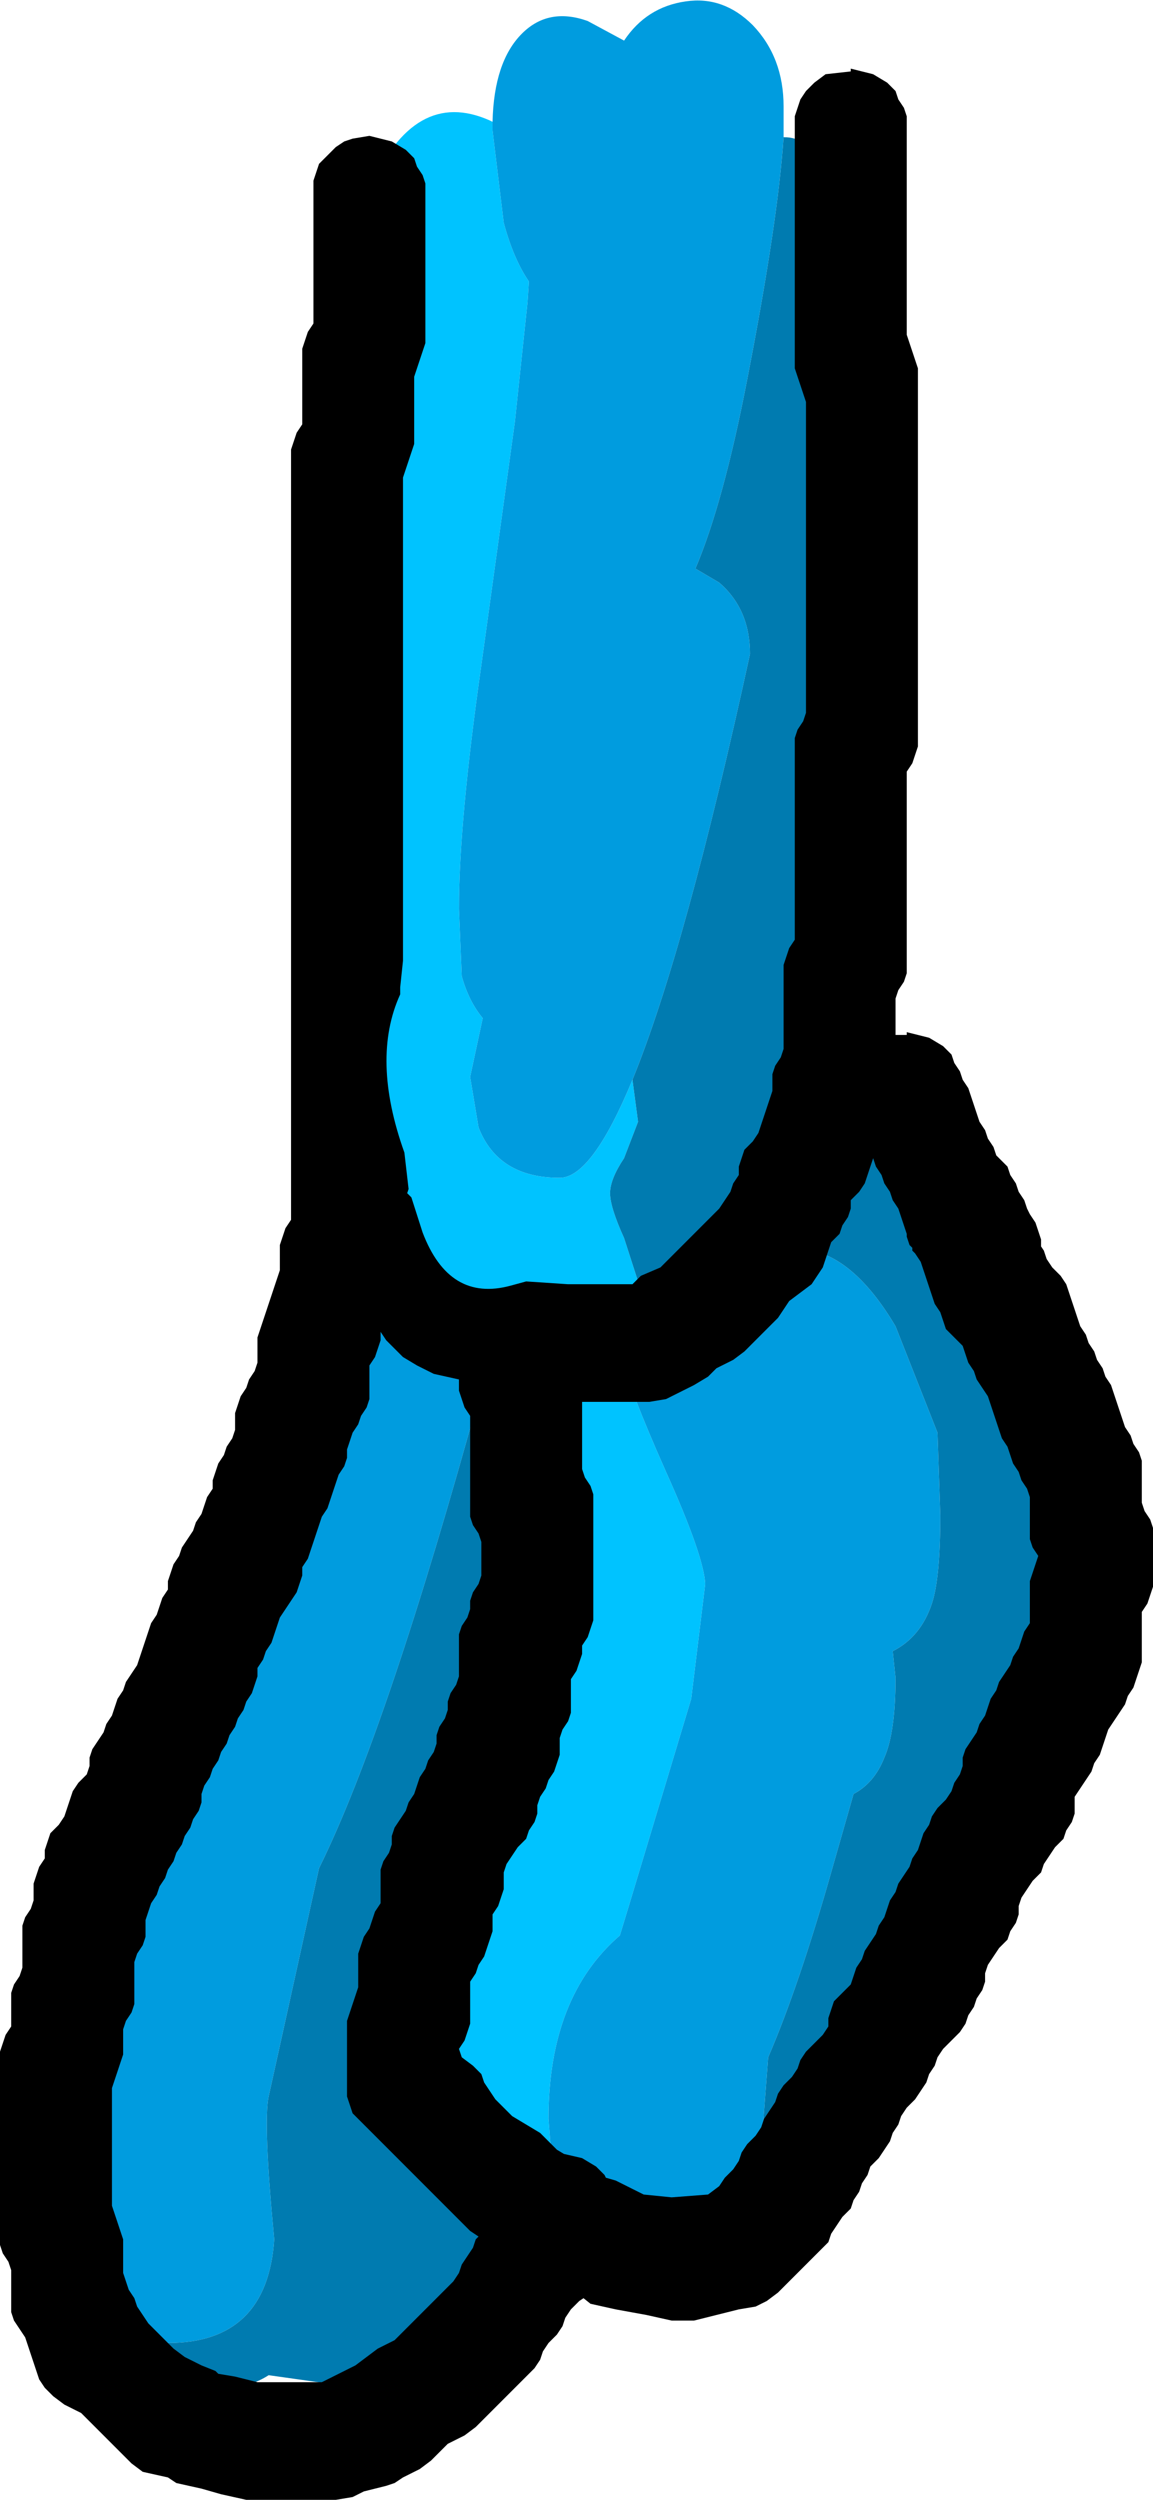 <?xml version="1.0" encoding="UTF-8" standalone="no"?>
<svg xmlns:ffdec="https://www.free-decompiler.com/flash" xmlns:xlink="http://www.w3.org/1999/xlink" ffdec:objectType="shape" height="89.25px" width="41.2px" xmlns="http://www.w3.org/2000/svg">
  <g transform="matrix(1.0, 0.0, 0.0, 1.0, 6.5, -77.45)">
    <path d="M-3.45 150.75 L-3.15 149.7 -3.35 150.7 -3.45 150.75 M0.8 137.3 Q1.65 133.55 3.05 131.1 L3.0 131.3 0.85 137.05 0.8 137.3 M16.1 124.35 L16.25 124.4 16.05 124.4 16.1 124.35" fill="#990000" fill-rule="evenodd" stroke="none"/>
    <path d="M8.4 122.9 L8.3 122.7 7.5 120.25 Q6.3 118.2 5.9 114.2 L5.9 105.95 Q5.9 99.1 6.3 91.4 L6.2 87.7 Q6.15 85.5 6.7 84.2 8.3 80.55 11.0 81.75 L11.1 81.8 11.1 82.1 11.5 85.4 Q11.85 86.7 12.4 87.5 L12.35 88.25 11.9 92.5 10.7 101.2 Q9.9 106.8 9.9 109.9 L10.0 112.3 Q10.25 113.2 10.75 113.8 L10.3 115.9 10.6 117.7 Q11.3 119.5 13.5 119.5 14.65 119.5 16.1 116.0 L16.3 117.5 15.8 118.8 Q15.3 119.55 15.3 120.05 15.3 120.55 15.8 121.65 L16.3 123.2 16.1 124.35 16.05 124.4 16.25 124.4 Q15.9 125.15 15.9 126.3 15.9 126.85 17.3 130.0 18.65 133.0 18.7 134.0 L18.2 138.1 16.0 145.4 15.65 146.55 Q13.1 148.75 13.1 153.1 L13.25 155.0 Q12.6 155.5 11.9 155.5 9.75 155.5 9.0 153.85 L8.9 153.15 8.7 152.05 Q8.7 150.4 10.9 144.1 12.15 140.45 12.7 137.7 13.1 135.65 13.1 134.05 L12.7 131.45 12.3 128.95 12.3 128.7 Q12.35 127.45 13.2 126.3 L12.9 126.3 11.2 125.95 10.45 125.45 Q10.0 124.3 8.85 123.25 L8.4 122.9" fill="#00c3ff" fill-rule="evenodd" stroke="none"/>
    <path d="M11.1 81.8 Q11.15 79.65 12.15 78.65 13.1 77.7 14.5 78.2 L15.8 78.9 Q16.6 77.7 18.0 77.5 19.35 77.3 20.4 78.35 21.5 79.5 21.5 81.25 L21.5 82.35 Q21.3 85.35 20.2 91.0 19.35 95.4 18.35 97.75 L19.2 98.25 Q20.3 99.2 20.3 100.8 18.0 111.35 16.1 116.0 14.65 119.5 13.5 119.5 11.3 119.5 10.6 117.7 L10.3 115.9 10.75 113.8 Q10.25 113.2 10.0 112.3 L9.9 109.9 Q9.9 106.8 10.7 101.2 L11.9 92.5 12.35 88.25 12.4 87.5 Q11.85 86.7 11.5 85.4 L11.1 82.1 11.1 81.8 M20.7 154.25 Q20.7 155.35 19.9 156.4 18.85 157.9 16.9 157.9 14.1 157.9 13.3 155.5 L13.25 155.0 13.1 153.1 Q13.1 148.75 15.65 146.55 L16.0 145.4 18.2 138.1 18.7 134.0 Q18.65 133.0 17.3 130.0 15.9 126.85 15.9 126.3 15.9 125.15 16.25 124.4 16.95 123.05 18.85 123.3 L19.1 123.35 19.9 122.75 20.4 122.45 Q21.05 122.1 21.7 122.05 23.75 121.85 25.5 124.8 L27.0 128.6 27.1 131.55 Q27.1 133.8 26.8 134.7 26.4 135.9 25.4 136.4 L25.5 137.35 Q25.5 139.3 25.1 140.2 24.75 141.1 24.0 141.5 L23.2 144.3 Q22.05 148.35 20.95 150.9 L20.7 154.15 20.7 154.25 M-3.15 149.7 L-2.4 144.9 Q-2.0 141.55 -0.25 140.25 L0.7 137.55 0.75 137.4 0.8 137.3 0.85 137.05 3.0 131.3 3.05 131.1 3.75 127.95 Q4.2 125.6 4.7 124.7 6.5 121.65 8.4 122.9 L8.85 123.25 Q10.0 124.3 10.45 125.45 L10.7 127.0 Q7.35 139.2 4.9 144.15 L3.1 152.3 Q2.9 153.25 3.3 157.4 3.05 161.1 -0.5 161.1 -3.15 161.1 -3.7 158.25 L-3.7 155.25 Q-3.7 152.4 -3.35 150.7 L-3.15 149.7" fill="#009cdf" fill-rule="evenodd" stroke="none"/>
    <path d="M21.5 82.35 Q23.25 82.3 23.5 86.7 L23.7 88.3 24.0 88.9 24.5 93.35 24.7 96.7 Q24.7 99.5 23.9 104.8 L23.0 110.4 22.9 111.0 22.7 112.0 22.1 115.25 22.5 115.15 Q24.1 115.1 26.5 118.1 28.8 121.0 30.5 124.85 32.3 129.05 32.3 132.0 32.3 134.35 29.2 142.8 26.9 149.1 24.7 151.55 22.95 154.3 21.5 154.3 L20.7 154.25 20.7 154.15 20.95 150.9 Q22.05 148.35 23.2 144.3 L24.0 141.5 Q24.75 141.1 25.1 140.2 25.5 139.3 25.5 137.35 L25.4 136.4 Q26.4 135.9 26.8 134.7 27.1 133.8 27.1 131.55 L27.0 128.6 25.5 124.8 Q23.75 121.85 21.7 122.05 L20.85 120.15 19.9 122.75 19.1 123.35 18.85 123.3 Q16.95 123.05 16.25 124.4 L16.1 124.35 16.3 123.2 15.8 121.65 Q15.3 120.55 15.3 120.05 15.3 119.55 15.8 118.8 L16.3 117.5 16.1 116.0 Q18.0 111.35 20.3 100.8 20.3 99.2 19.2 98.25 L18.35 97.75 Q19.35 95.4 20.2 91.0 21.3 85.35 21.5 82.35 M8.9 153.15 L8.3 154.4 Q10.25 155.8 10.7 156.55 11.1 157.15 11.1 158.6 11.1 162.7 6.3 162.7 L3.1 162.25 Q2.4 162.7 1.5 162.7 -2.35 162.7 -4.0 160.1 -4.9 158.65 -4.9 157.25 -4.9 155.55 -3.45 150.75 L-3.35 150.7 Q-3.7 152.4 -3.7 155.25 L-3.7 158.25 Q-3.15 161.1 -0.5 161.1 3.05 161.1 3.3 157.4 2.9 153.25 3.1 152.3 L4.9 144.15 Q7.35 139.2 10.7 127.0 L10.45 125.45 11.2 125.95 Q12.3 126.9 12.3 128.7 L12.3 128.95 Q12.3 131.0 11.5 133.8 10.95 135.75 10.25 136.85 11.45 136.65 12.45 137.45 L12.7 137.7 Q12.15 140.45 10.9 144.1 8.7 150.4 8.7 152.05 L8.9 153.15" fill="#007bb0" fill-rule="evenodd" stroke="none"/>
    <path d="M4.7 84.2 L4.7 83.9 4.8 83.6 4.9 83.3 5.2 83.0 5.5 82.7 5.8 82.5 6.1 82.4 6.7 82.3 7.5 82.5 8.0 82.8 8.3 83.1 8.4 83.4 8.6 83.7 8.7 84.0 8.7 84.3 8.7 84.6 8.7 84.9 8.7 85.2 8.7 85.5 8.7 85.8 8.7 86.1 8.7 86.4 8.7 86.7 8.7 87.0 8.7 87.3 8.7 87.6 8.7 87.9 8.7 88.2 8.7 88.5 8.7 88.8 8.7 89.1 8.7 89.4 8.7 89.7 8.6 90.0 8.5 90.3 8.4 90.6 8.3 90.9 8.3 91.2 8.3 91.5 8.3 91.8 8.3 92.1 8.3 92.4 8.3 92.7 8.3 93.0 8.3 93.3 8.2 93.6 8.1 93.9 8.0 94.2 7.9 94.5 7.9 94.8 7.9 95.1 7.9 95.4 7.9 95.7 7.9 96.0 7.9 96.3 7.9 96.6 7.9 96.9 7.9 97.2 7.9 97.5 7.9 97.8 7.9 98.1 7.9 98.4 7.9 98.7 7.9 99.0 7.9 99.3 7.9 99.6 7.9 99.9 7.9 100.2 7.9 100.5 7.9 100.8 7.9 101.1 7.9 101.4 7.9 101.7 7.9 102.0 7.9 102.3 7.9 102.6 7.9 102.9 7.9 103.2 7.9 103.5 7.9 103.8 7.9 104.1 7.9 104.4 7.9 104.7 7.9 105.0 7.9 105.3 7.9 105.6 7.9 105.9 7.9 106.2 7.9 106.5 7.9 106.8 7.9 107.1 7.9 107.4 7.9 107.7 7.9 108.0 7.9 108.3 7.9 108.6 7.9 108.9 7.9 109.2 7.9 109.5 7.9 109.8 7.9 110.1 7.9 110.4 7.9 110.7 7.9 111.0 7.9 111.3 7.9 111.6 7.9 111.75 7.8 112.7 7.8 112.95 Q6.75 115.25 7.95 118.6 L8.1 119.9 8.05 120.05 8.2 120.2 8.6 121.45 Q9.55 123.95 11.75 123.35 L12.3 123.2 13.8 123.3 16.1 123.3 16.4 123.0 17.1 122.7 17.4 122.4 17.7 122.1 18.0 121.8 18.3 121.5 18.6 121.2 18.9 120.9 19.2 120.6 19.4 120.3 19.6 120.0 19.7 119.7 19.9 119.4 19.9 119.1 20.0 118.8 20.1 118.5 20.4 118.2 20.6 117.9 20.7 117.6 20.8 117.3 20.9 117.0 21.0 116.7 21.1 116.4 21.1 116.1 21.1 115.8 21.2 115.5 21.4 115.2 21.5 114.9 21.5 114.6 21.5 114.3 21.5 114.0 21.5 113.7 21.5 113.4 21.5 113.1 21.5 112.8 21.5 112.5 21.5 112.2 21.5 111.9 21.6 111.6 21.7 111.3 21.9 111.0 21.9 110.7 21.9 110.4 21.9 110.1 21.9 109.8 21.9 109.5 21.9 109.2 21.9 108.9 21.9 108.6 21.9 108.3 21.9 108.0 21.9 107.7 21.9 107.4 21.9 107.1 21.9 106.8 21.9 106.5 21.9 106.2 21.9 105.9 21.9 105.6 21.9 105.3 21.9 105.0 21.9 104.7 21.9 104.4 21.9 104.1 21.9 103.8 22.0 103.5 22.2 103.2 22.3 102.9 22.3 102.6 22.3 102.3 22.3 102.0 22.3 101.7 22.3 101.4 22.3 101.1 22.3 100.8 22.3 100.5 22.3 100.2 22.3 99.9 22.3 99.6 22.3 99.3 22.3 99.0 22.3 98.7 22.3 98.4 22.3 98.1 22.3 97.8 22.3 97.5 22.3 97.2 22.3 96.9 22.3 96.6 22.3 96.3 22.3 96.0 22.3 95.7 22.3 95.4 22.3 95.1 22.3 94.8 22.3 94.5 22.3 94.2 22.3 93.9 22.3 93.6 22.3 93.3 22.3 93.0 22.3 92.7 22.3 92.4 22.3 92.1 22.3 91.8 22.2 91.5 22.1 91.2 22.0 90.9 21.9 90.6 21.9 90.3 21.9 90.0 21.9 89.7 21.9 89.4 21.9 89.1 21.9 88.8 21.9 88.5 21.9 88.2 21.9 87.9 21.9 87.6 21.9 87.3 21.9 87.0 21.9 86.7 21.9 86.4 21.9 86.1 21.9 85.8 21.9 85.5 21.9 85.2 21.9 84.9 21.9 84.6 21.9 84.3 21.9 84.0 21.9 83.7 21.9 83.4 21.9 83.1 21.9 82.8 21.9 82.5 21.9 82.2 21.9 81.9 21.9 81.6 22.0 81.3 22.1 81.0 22.3 80.7 22.6 80.4 23.0 80.1 23.9 80.0 23.9 79.9 24.7 80.1 25.2 80.4 25.5 80.7 25.6 81.0 25.8 81.3 25.9 81.6 25.9 81.9 25.9 82.2 25.9 82.5 25.9 82.8 25.9 83.1 25.9 83.4 25.9 83.7 25.9 84.0 25.9 84.3 25.9 84.6 25.9 84.9 25.9 85.2 25.9 85.5 25.9 85.8 25.9 86.1 25.9 86.4 25.9 86.7 25.9 87.0 25.9 87.3 25.9 87.6 25.9 87.9 25.9 88.2 25.9 88.5 25.9 88.8 25.9 89.1 25.9 89.4 26.0 89.7 26.1 90.0 26.2 90.3 26.3 90.6 26.3 90.9 26.3 91.2 26.3 91.5 26.3 91.8 26.3 92.1 26.3 92.4 26.3 92.7 26.3 93.0 26.3 93.3 26.3 93.6 26.3 93.9 26.3 94.2 26.3 94.5 26.3 94.8 26.3 95.1 26.3 95.4 26.3 95.7 26.3 96.0 26.3 96.3 26.3 96.6 26.3 96.9 26.3 97.2 26.3 97.5 26.3 97.8 26.3 98.1 26.3 98.4 26.3 98.7 26.3 99.0 26.3 99.3 26.3 99.6 26.3 99.9 26.3 100.2 26.3 100.5 26.3 100.8 26.3 101.1 26.3 101.4 26.3 101.7 26.3 102.0 26.3 102.3 26.3 102.6 26.3 102.9 26.3 103.2 26.3 103.5 26.3 103.8 26.3 104.1 26.2 104.4 26.1 104.7 25.9 105.0 25.9 105.3 25.9 105.6 25.9 105.9 25.9 106.2 25.9 106.5 25.9 106.8 25.9 107.1 25.9 107.4 25.9 107.7 25.9 108.0 25.9 108.3 25.9 108.6 25.9 108.9 25.9 109.2 25.9 109.5 25.9 109.8 25.9 110.1 25.9 110.4 25.9 110.7 25.9 111.0 25.9 111.3 25.9 111.6 25.9 111.9 25.9 112.2 25.8 112.5 25.6 112.8 25.5 113.1 25.5 113.4 25.5 113.7 25.5 114.0 25.5 114.3 25.5 114.4 25.9 114.4 25.9 114.3 26.7 114.5 27.2 114.8 27.5 115.1 27.6 115.4 27.8 115.7 27.9 116.0 28.1 116.3 28.2 116.6 28.3 116.9 28.4 117.2 28.5 117.5 28.7 117.8 28.8 118.1 29.0 118.4 29.1 118.7 29.15 118.75 29.2 118.8 29.5 119.1 29.6 119.4 29.8 119.7 29.9 120.0 30.1 120.3 30.2 120.6 30.25 120.7 30.3 120.8 30.5 121.1 30.6 121.4 30.7 121.7 30.7 121.95 30.8 122.1 30.9 122.4 31.1 122.7 31.4 123.0 31.6 123.3 31.7 123.6 31.8 123.9 31.9 124.2 32.0 124.5 32.1 124.8 32.3 125.1 32.4 125.4 32.6 125.7 32.7 126.0 32.9 126.3 33.0 126.6 33.2 126.9 33.3 127.2 33.4 127.5 33.5 127.8 33.6 128.1 33.7 128.4 33.9 128.7 34.0 129.0 34.2 129.3 34.3 129.6 34.3 129.9 34.3 130.2 34.3 130.5 34.3 130.8 34.3 131.1 34.4 131.4 34.6 131.7 34.7 132.0 34.7 132.3 34.7 132.6 34.7 132.9 34.7 133.2 34.7 133.5 34.7 133.8 34.7 134.1 34.6 134.4 34.5 134.7 34.3 135.0 34.3 135.3 34.3 135.6 34.3 135.9 34.3 136.2 34.3 136.5 34.3 136.8 34.2 137.1 34.1 137.4 34.0 137.7 33.8 138.0 33.7 138.3 33.5 138.6 33.3 138.9 33.1 139.2 33.0 139.5 32.9 139.8 32.8 140.1 32.6 140.4 32.5 140.7 32.3 141.0 32.1 141.3 31.9 141.6 31.9 141.9 31.9 142.2 31.8 142.5 31.6 142.8 31.5 143.1 31.2 143.4 31.0 143.7 30.8 144.0 30.7 144.3 30.4 144.6 30.2 144.9 30.0 145.2 29.9 145.5 29.9 145.8 29.8 146.1 29.6 146.4 29.5 146.7 29.2 147.0 29.0 147.3 28.8 147.6 28.7 147.9 28.7 148.2 28.6 148.5 28.4 148.8 28.3 149.1 28.1 149.4 28.0 149.7 27.8 150.0 27.5 150.3 27.2 150.6 27.0 150.9 26.9 151.2 26.7 151.5 26.6 151.8 26.4 152.1 26.2 152.4 25.9 152.7 25.7 153.0 25.6 153.3 25.4 153.6 25.3 153.9 25.1 154.2 24.9 154.5 24.6 154.8 24.5 155.1 24.3 155.4 24.2 155.7 24.0 156.0 23.9 156.3 23.6 156.6 23.4 156.9 23.2 157.2 23.1 157.5 22.8 157.8 22.5 158.1 22.2 158.4 21.9 158.7 21.6 159.0 21.3 159.3 20.9 159.6 20.5 159.8 19.9 159.9 19.1 160.1 18.3 160.3 17.5 160.3 16.6 160.1 15.5 159.9 14.6 159.7 14.35 159.5 14.2 159.6 13.9 159.9 13.7 160.2 13.6 160.5 13.4 160.8 13.1 161.1 12.9 161.4 12.8 161.7 12.6 162.0 12.3 162.3 12.0 162.6 11.7 162.9 11.4 163.2 11.1 163.5 10.8 163.8 10.5 164.1 10.1 164.4 9.5 164.7 9.2 165.0 8.9 165.3 8.5 165.6 7.9 165.9 7.6 166.1 7.3 166.2 6.5 166.4 6.1 166.6 5.5 166.7 2.3 166.7 1.4 166.5 0.7 166.3 -0.2 166.1 -0.5 165.9 -1.4 165.7 -1.8 165.4 -2.1 165.1 -2.4 164.8 -2.7 164.5 -3.0 164.2 -3.3 163.9 -3.6 163.6 -4.2 163.3 -4.6 163.0 -4.9 162.7 -5.1 162.4 -5.2 162.1 -5.3 161.8 -5.4 161.5 -5.5 161.2 -5.6 160.9 -5.8 160.6 -6.0 160.3 -6.1 160.0 -6.1 159.7 -6.1 159.4 -6.1 159.1 -6.1 158.8 -6.1 158.5 -6.2 158.2 -6.4 157.9 -6.5 157.6 -6.5 157.3 -6.5 157.0 -6.5 156.7 -6.5 156.4 -6.5 156.1 -6.5 155.8 -6.5 155.5 -6.5 155.2 -6.5 154.9 -6.5 154.6 -6.5 154.3 -6.5 154.0 -6.5 153.7 -6.5 153.4 -6.5 153.1 -6.5 152.8 -6.5 152.5 -6.5 152.2 -6.5 151.9 -6.5 151.6 -6.5 151.3 -6.5 151.0 -6.5 150.7 -6.4 150.4 -6.3 150.1 -6.1 149.8 -6.1 149.5 -6.1 149.2 -6.1 148.9 -6.1 148.6 -6.0 148.3 -5.8 148.0 -5.7 147.7 -5.7 147.4 -5.7 147.1 -5.7 146.8 -5.7 146.5 -5.7 146.2 -5.6 145.9 -5.4 145.6 -5.3 145.3 -5.3 145.0 -5.3 144.7 -5.2 144.4 -5.1 144.1 -4.9 143.8 -4.9 143.5 -4.8 143.2 -4.7 142.9 -4.4 142.6 -4.2 142.3 -4.1 142.0 -4.0 141.7 -3.9 141.4 -3.7 141.1 -3.4 140.8 -3.3 140.5 -3.3 140.2 -3.2 139.9 -3.0 139.6 -2.8 139.3 -2.7 139.0 -2.5 138.7 -2.4 138.4 -2.3 138.1 -2.1 137.8 -2.0 137.5 -1.8 137.2 -1.6 136.9 -1.5 136.6 -1.4 136.3 -1.3 136.0 -1.2 135.7 -1.1 135.4 -0.9 135.1 -0.8 134.8 -0.7 134.5 -0.5 134.2 -0.5 133.9 -0.4 133.6 -0.3 133.3 -0.1 133.0 0.0 132.7 0.2 132.4 0.4 132.1 0.5 131.8 0.7 131.5 0.8 131.2 0.9 130.9 1.1 130.6 1.1 130.3 1.2 130.0 1.3 129.7 1.5 129.4 1.6 129.1 1.8 128.8 1.9 128.5 1.9 128.2 1.9 127.9 2.0 127.6 2.1 127.3 2.3 127.0 2.4 126.7 2.6 126.4 2.7 126.1 2.7 125.8 2.7 125.5 2.7 125.2 2.8 124.9 2.9 124.6 3.0 124.3 3.1 124.0 3.2 123.7 3.3 123.4 3.4 123.1 3.5 122.8 3.5 122.5 3.5 122.2 3.5 121.9 3.6 121.6 3.7 121.3 3.9 121.0 3.9 120.8 3.9 120.7 3.9 120.5 3.9 120.4 3.9 120.2 3.9 120.1 3.9 119.9 3.9 119.8 3.9 119.6 3.9 119.5 3.9 119.3 3.9 119.2 3.9 119.0 3.9 118.7 3.9 118.4 3.9 118.1 3.9 117.8 3.9 117.5 3.9 117.2 3.9 116.9 3.9 116.6 3.9 116.3 3.9 116.0 3.9 115.7 3.9 115.4 3.9 115.1 3.9 114.8 3.9 114.5 3.9 114.2 3.9 113.9 3.9 113.6 3.9 113.3 3.9 113.0 3.9 112.7 3.9 112.4 3.9 112.1 3.9 111.8 3.9 111.5 3.9 111.2 3.9 110.9 3.9 110.6 3.9 110.3 3.9 110.0 3.9 109.7 3.9 109.4 3.9 109.1 3.9 108.8 3.9 108.5 3.9 108.2 3.9 107.9 3.9 107.6 3.9 107.3 3.9 107.0 3.9 106.7 3.9 106.4 3.9 106.1 3.9 105.8 3.9 105.5 3.9 105.2 3.9 104.9 3.9 104.6 3.9 104.3 3.9 104.0 3.9 103.7 3.9 103.4 3.9 103.1 3.9 102.8 3.9 102.5 3.9 102.2 3.9 101.9 3.9 101.6 3.9 101.3 3.9 101.0 3.9 100.7 3.9 100.4 3.9 100.1 3.9 99.8 3.9 99.5 3.9 99.2 3.9 98.9 3.9 98.6 3.9 98.3 3.9 98.0 3.9 97.7 3.9 97.4 3.9 97.1 3.9 96.8 3.9 96.5 3.9 96.2 3.9 95.9 3.9 95.6 3.9 95.3 3.9 95.0 3.9 94.7 3.9 94.4 3.9 94.1 3.9 93.8 3.9 93.5 4.0 93.2 4.1 92.9 4.3 92.6 4.3 92.3 4.3 92.0 4.3 91.7 4.3 91.4 4.3 91.1 4.3 90.8 4.3 90.5 4.3 90.2 4.3 89.9 4.4 89.6 4.5 89.3 4.7 89.0 4.7 88.7 4.7 88.4 4.7 88.1 4.7 87.8 4.7 87.5 4.7 87.2 4.7 86.9 4.7 86.6 4.7 86.3 4.7 86.0 4.7 85.7 4.7 85.4 4.7 85.1 4.7 84.8 4.7 84.5 4.7 84.2 M24.7 118.8 L24.6 119.1 24.5 119.4 24.4 119.7 24.2 120.0 23.9 120.3 23.9 120.6 23.8 120.9 23.6 121.2 23.5 121.5 23.2 121.8 23.1 122.1 23.0 122.4 22.9 122.7 22.7 123.0 22.5 123.3 22.1 123.6 21.7 123.9 21.5 124.2 21.3 124.5 21.0 124.8 20.7 125.1 20.4 125.4 20.1 125.7 19.7 126.0 19.1 126.3 18.8 126.6 18.3 126.9 17.7 127.2 17.3 127.4 16.7 127.5 14.3 127.5 14.3 127.8 14.3 128.1 14.3 128.4 14.3 128.7 14.3 129.0 14.3 129.3 14.3 129.6 14.3 129.9 14.4 130.2 14.6 130.5 14.7 130.8 14.7 131.1 14.7 131.4 14.7 131.7 14.7 132.0 14.7 132.3 14.7 132.6 14.7 132.9 14.7 133.2 14.7 133.5 14.7 133.8 14.7 134.1 14.7 134.4 14.7 134.7 14.7 135.0 14.7 135.3 14.6 135.6 14.5 135.9 14.3 136.2 14.3 136.5 14.2 136.8 14.1 137.1 13.9 137.4 13.9 137.7 13.9 138.0 13.9 138.3 13.9 138.6 13.8 138.9 13.6 139.2 13.5 139.5 13.5 139.8 13.5 140.1 13.4 140.4 13.3 140.7 13.1 141.0 13.0 141.3 12.8 141.6 12.7 141.9 12.7 142.2 12.6 142.5 12.4 142.8 12.3 143.1 12.0 143.4 11.8 143.7 11.6 144.0 11.5 144.3 11.5 144.6 11.5 144.9 11.4 145.2 11.3 145.5 11.1 145.8 11.1 146.1 11.1 146.4 11.0 146.7 10.9 147.0 10.8 147.3 10.6 147.6 10.5 147.9 10.3 148.2 10.3 148.5 10.3 148.8 10.3 149.1 10.3 149.4 10.3 149.7 10.2 150.0 10.1 150.3 9.9 150.6 10.0 150.9 10.4 151.2 10.7 151.5 10.8 151.8 11.0 152.1 11.2 152.4 11.5 152.7 11.8 153.0 12.3 153.3 12.8 153.6 13.1 153.9 13.4 154.2 13.65 154.35 14.3 154.5 14.8 154.8 15.1 155.1 15.15 155.2 15.5 155.3 16.1 155.6 16.5 155.8 17.5 155.9 18.8 155.8 19.2 155.5 19.4 155.2 19.7 154.9 19.9 154.6 20.0 154.3 20.2 154.0 20.5 153.7 20.7 153.4 20.8 153.1 21.0 152.8 21.2 152.5 21.3 152.2 21.5 151.9 21.8 151.6 22.0 151.3 22.1 151.0 22.3 150.7 22.6 150.4 22.9 150.1 23.1 149.8 23.1 149.5 23.2 149.2 23.3 148.9 23.6 148.6 23.9 148.3 24.0 148.0 24.1 147.7 24.3 147.4 24.4 147.1 24.6 146.8 24.8 146.5 24.9 146.2 25.1 145.9 25.2 145.6 25.3 145.3 25.5 145.0 25.6 144.7 25.8 144.4 26.0 144.1 26.1 143.8 26.3 143.5 26.4 143.2 26.5 142.9 26.7 142.6 26.8 142.3 27.0 142.0 27.3 141.7 27.5 141.4 27.6 141.1 27.8 140.8 27.9 140.5 27.9 140.2 28.0 139.9 28.2 139.6 28.4 139.3 28.5 139.0 28.7 138.7 28.8 138.4 28.9 138.1 29.1 137.8 29.2 137.5 29.4 137.2 29.6 136.9 29.7 136.6 29.9 136.3 30.0 136.0 30.1 135.7 30.3 135.4 30.3 135.1 30.3 134.8 30.3 134.5 30.3 134.2 30.3 133.9 30.4 133.6 30.5 133.3 30.6 133.0 30.4 132.7 30.3 132.4 30.3 132.1 30.3 131.8 30.3 131.5 30.3 131.2 30.3 130.9 30.2 130.6 30.0 130.3 29.9 130.0 29.7 129.7 29.6 129.4 29.5 129.1 29.3 128.8 29.2 128.5 29.1 128.2 29.0 127.9 28.9 127.6 28.8 127.3 28.6 127.0 28.4 126.7 28.3 126.4 28.1 126.1 28.0 125.8 27.9 125.5 27.6 125.2 27.3 124.9 27.2 124.6 27.1 124.3 26.9 124.0 26.8 123.7 26.7 123.4 26.6 123.1 26.5 122.8 26.4 122.5 26.2 122.2 26.1 122.1 26.1 122.0 26.0 121.9 25.9 121.6 25.9 121.5 25.8 121.2 25.7 120.9 25.6 120.6 25.4 120.3 25.3 120.0 25.1 119.7 25.0 119.4 24.8 119.1 24.7 118.8 M10.3 128.6 L10.3 128.3 10.3 128.0 10.1 127.7 10.0 127.4 9.9 127.1 9.9 126.8 9.9 126.7 9.0 126.5 8.4 126.2 7.9 125.9 7.6 125.6 7.3 125.3 7.1 125.0 7.1 125.3 7.0 125.6 6.9 125.9 6.7 126.2 6.7 126.5 6.7 126.8 6.7 127.1 6.7 127.4 6.6 127.7 6.4 128.0 6.3 128.3 6.1 128.6 6.0 128.9 5.9 129.2 5.9 129.5 5.8 129.8 5.6 130.1 5.5 130.4 5.4 130.7 5.3 131.0 5.2 131.3 5.0 131.6 4.9 131.9 4.8 132.2 4.7 132.5 4.6 132.8 4.5 133.1 4.3 133.4 4.3 133.7 4.2 134.0 4.1 134.3 3.9 134.6 3.7 134.9 3.5 135.2 3.4 135.5 3.3 135.8 3.2 136.1 3.0 136.4 2.9 136.7 2.7 137.0 2.7 137.3 2.6 137.6 2.5 137.9 2.3 138.2 2.2 138.5 2.0 138.8 1.9 139.1 1.7 139.4 1.6 139.7 1.4 140.0 1.3 140.3 1.1 140.6 1.0 140.9 0.8 141.2 0.7 141.5 0.7 141.8 0.6 142.1 0.4 142.4 0.3 142.7 0.1 143.0 0.0 143.3 -0.2 143.6 -0.3 143.9 -0.5 144.2 -0.6 144.5 -0.8 144.8 -0.9 145.1 -1.1 145.4 -1.2 145.7 -1.3 146.0 -1.3 146.3 -1.3 146.6 -1.4 146.9 -1.6 147.2 -1.7 147.5 -1.7 147.8 -1.7 148.1 -1.7 148.4 -1.7 148.7 -1.7 149.0 -1.8 149.3 -2.0 149.6 -2.1 149.9 -2.1 150.2 -2.1 150.5 -2.1 150.8 -2.2 151.1 -2.3 151.4 -2.4 151.7 -2.5 152.0 -2.5 152.3 -2.5 152.6 -2.5 152.9 -2.5 153.2 -2.5 153.5 -2.5 153.8 -2.5 154.1 -2.5 154.4 -2.5 154.7 -2.5 155.0 -2.5 155.3 -2.5 155.6 -2.5 155.9 -2.5 156.2 -2.4 156.5 -2.3 156.8 -2.2 157.1 -2.1 157.4 -2.1 157.7 -2.1 158.0 -2.1 158.3 -2.1 158.6 -2.0 158.9 -1.9 159.2 -1.7 159.5 -1.6 159.8 -1.4 160.1 -1.2 160.4 -0.9 160.7 -0.6 161.0 -0.3 161.3 0.1 161.6 0.7 161.9 1.2 162.1 1.3 162.2 1.9 162.3 2.7 162.5 5.0 162.5 5.6 162.2 6.2 161.9 6.6 161.6 7.0 161.3 7.6 161.0 7.9 160.7 8.2 160.4 8.5 160.1 8.8 159.8 9.1 159.5 9.4 159.2 9.7 158.9 9.9 158.6 10.0 158.3 10.2 158.0 10.4 157.7 10.5 157.4 10.6 157.3 10.3 157.1 10.0 156.8 9.7 156.5 9.4 156.2 9.1 155.9 8.8 155.6 8.5 155.3 8.2 155.0 7.9 154.7 7.6 154.4 7.3 154.1 7.0 153.8 6.7 153.5 6.4 153.2 6.1 152.9 6.0 152.6 5.9 152.3 5.9 152.0 5.9 151.7 5.9 151.4 5.9 151.1 5.9 150.8 5.9 150.5 5.9 150.2 5.9 149.9 5.9 149.6 6.0 149.3 6.1 149.0 6.2 148.7 6.3 148.4 6.3 148.1 6.3 147.8 6.3 147.5 6.3 147.2 6.4 146.9 6.5 146.6 6.7 146.3 6.8 146.0 6.9 145.7 7.1 145.4 7.1 145.1 7.1 144.8 7.1 144.5 7.1 144.2 7.2 143.9 7.4 143.6 7.5 143.3 7.5 143.0 7.6 142.7 7.8 142.4 8.0 142.1 8.1 141.8 8.3 141.5 8.4 141.2 8.5 140.9 8.7 140.6 8.8 140.3 9.0 140.0 9.1 139.7 9.1 139.4 9.2 139.1 9.4 138.8 9.5 138.5 9.5 138.2 9.6 137.9 9.8 137.6 9.9 137.3 9.9 137.0 9.9 136.7 9.9 136.4 9.9 136.1 9.9 135.8 10.0 135.5 10.2 135.2 10.3 134.9 10.3 134.6 10.4 134.3 10.6 134.0 10.7 133.7 10.7 133.4 10.7 133.1 10.7 132.8 10.7 132.5 10.6 132.2 10.4 131.9 10.3 131.6 10.3 131.3 10.3 131.0 10.3 130.7 10.3 130.4 10.3 130.1 10.3 129.8 10.3 129.5 10.3 129.2 10.3 128.9 10.3 128.6" fill="#000000" fill-rule="evenodd" stroke="none"/>
  </g>
</svg>
